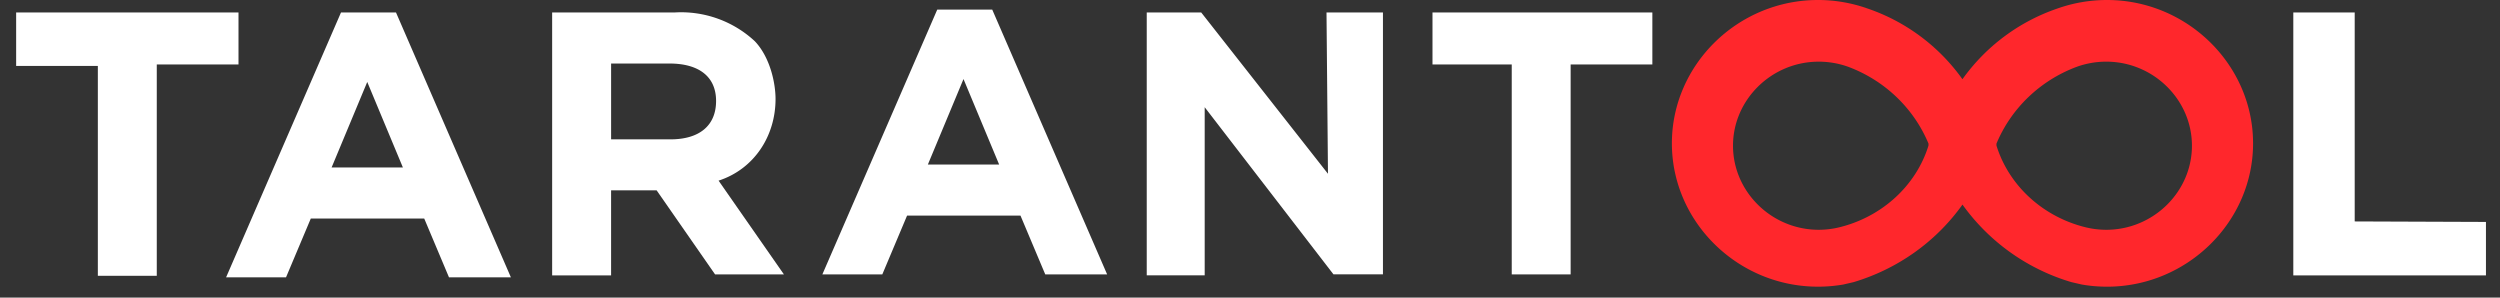 <svg xmlns="http://www.w3.org/2000/svg" width="210" height="25" fill="none" viewBox="0 0 210 25">
    <rect x="0" y="0" width="210" height="25" fill="#333333" stroke="none"/>
    <path fill="#fff" d="M56.325 11.702h-4.992V5.336h4.907c2.414 0 3.911 1.06 3.911 3.144 0 2.081-1.415 3.225-3.826 3.225v-.003zm4.036 3.472c2.976-.966 4.785-3.732 4.785-6.859 0-1.288-.434-3.481-1.748-4.859a9.095 9.095 0 0 0-6.74-2.408H46.38v22.086h4.952V15.99h3.826l4.91 7.062h5.783l-5.49-7.878zm23.568-1.351L80.934 6.64l-2.994 7.183h5.99zm-50.085.246l-2.995-7.185-2.995 7.186 5.99-.001zm104.954-13.02v4.368h-6.864v17.632h-4.948V5.416h-6.657v-4.37l18.469.002zM83.346.803l9.652 22.244H87.8l-2.08-4.938h-9.525l-2.08 4.938h-5.035L78.73.804h4.618-.003zm114.449.244V18.6l11.025.042v4.49h-16.182V1.048l5.157.001zm-86.245 13.55l-.124-13.55h4.742v21.999h-4.157l-10.817-14.04V23.13h-4.868V1.047h4.576l10.648 13.55v.001zM20.034 1.048v4.369h-6.865V23.17h-4.95V5.538H1.356V1.046l18.679.002zm13.23 0l9.65 22.246h-5.2l-2.08-4.939h-9.526l-2.081 4.939h-5.034l9.651-22.247 4.62.001z"/>
    <path fill="#FF272C" d="M176.927 19.302a7.341 7.341 0 0 1-1.777-.22c-3.512-.873-6.393-3.453-7.447-6.856v-.163c1.239-2.97 3.677-5.305 6.74-6.45a7.32 7.32 0 0 1 2.484-.434c3.949 0 7.196 3.187 7.196 7.061s-3.247 7.062-7.196 7.062zm-14.933-7.076c-1.052 3.403-3.934 5.983-7.446 6.856-.58.145-1.178.22-1.777.22-3.948 0-7.198-3.189-7.198-7.062s3.25-7.06 7.198-7.06c.848 0 1.689.146 2.485.433 3.06 1.145 5.501 3.479 6.738 6.45v.163zM176.987 0a12.48 12.48 0 0 0-4.168.717 16.25 16.25 0 0 0-7.973 5.937 16.223 16.223 0 0 0-7.969-5.938A12.467 12.467 0 0 0 152.711 0c-6.733 0-12.273 5.435-12.273 12.041 0 6.605 5.54 12.04 12.271 12.04.714 0 1.425-.06 2.13-.181l.873-.203c3.703-1.11 6.92-3.4 9.136-6.511a17.295 17.295 0 0 0 9.136 6.509l.873.203c.702.123 1.417.183 2.13.184 6.73 0 12.271-5.436 12.271-12.04C189.258 5.435 183.717 0 176.987 0z"/>
</svg>
